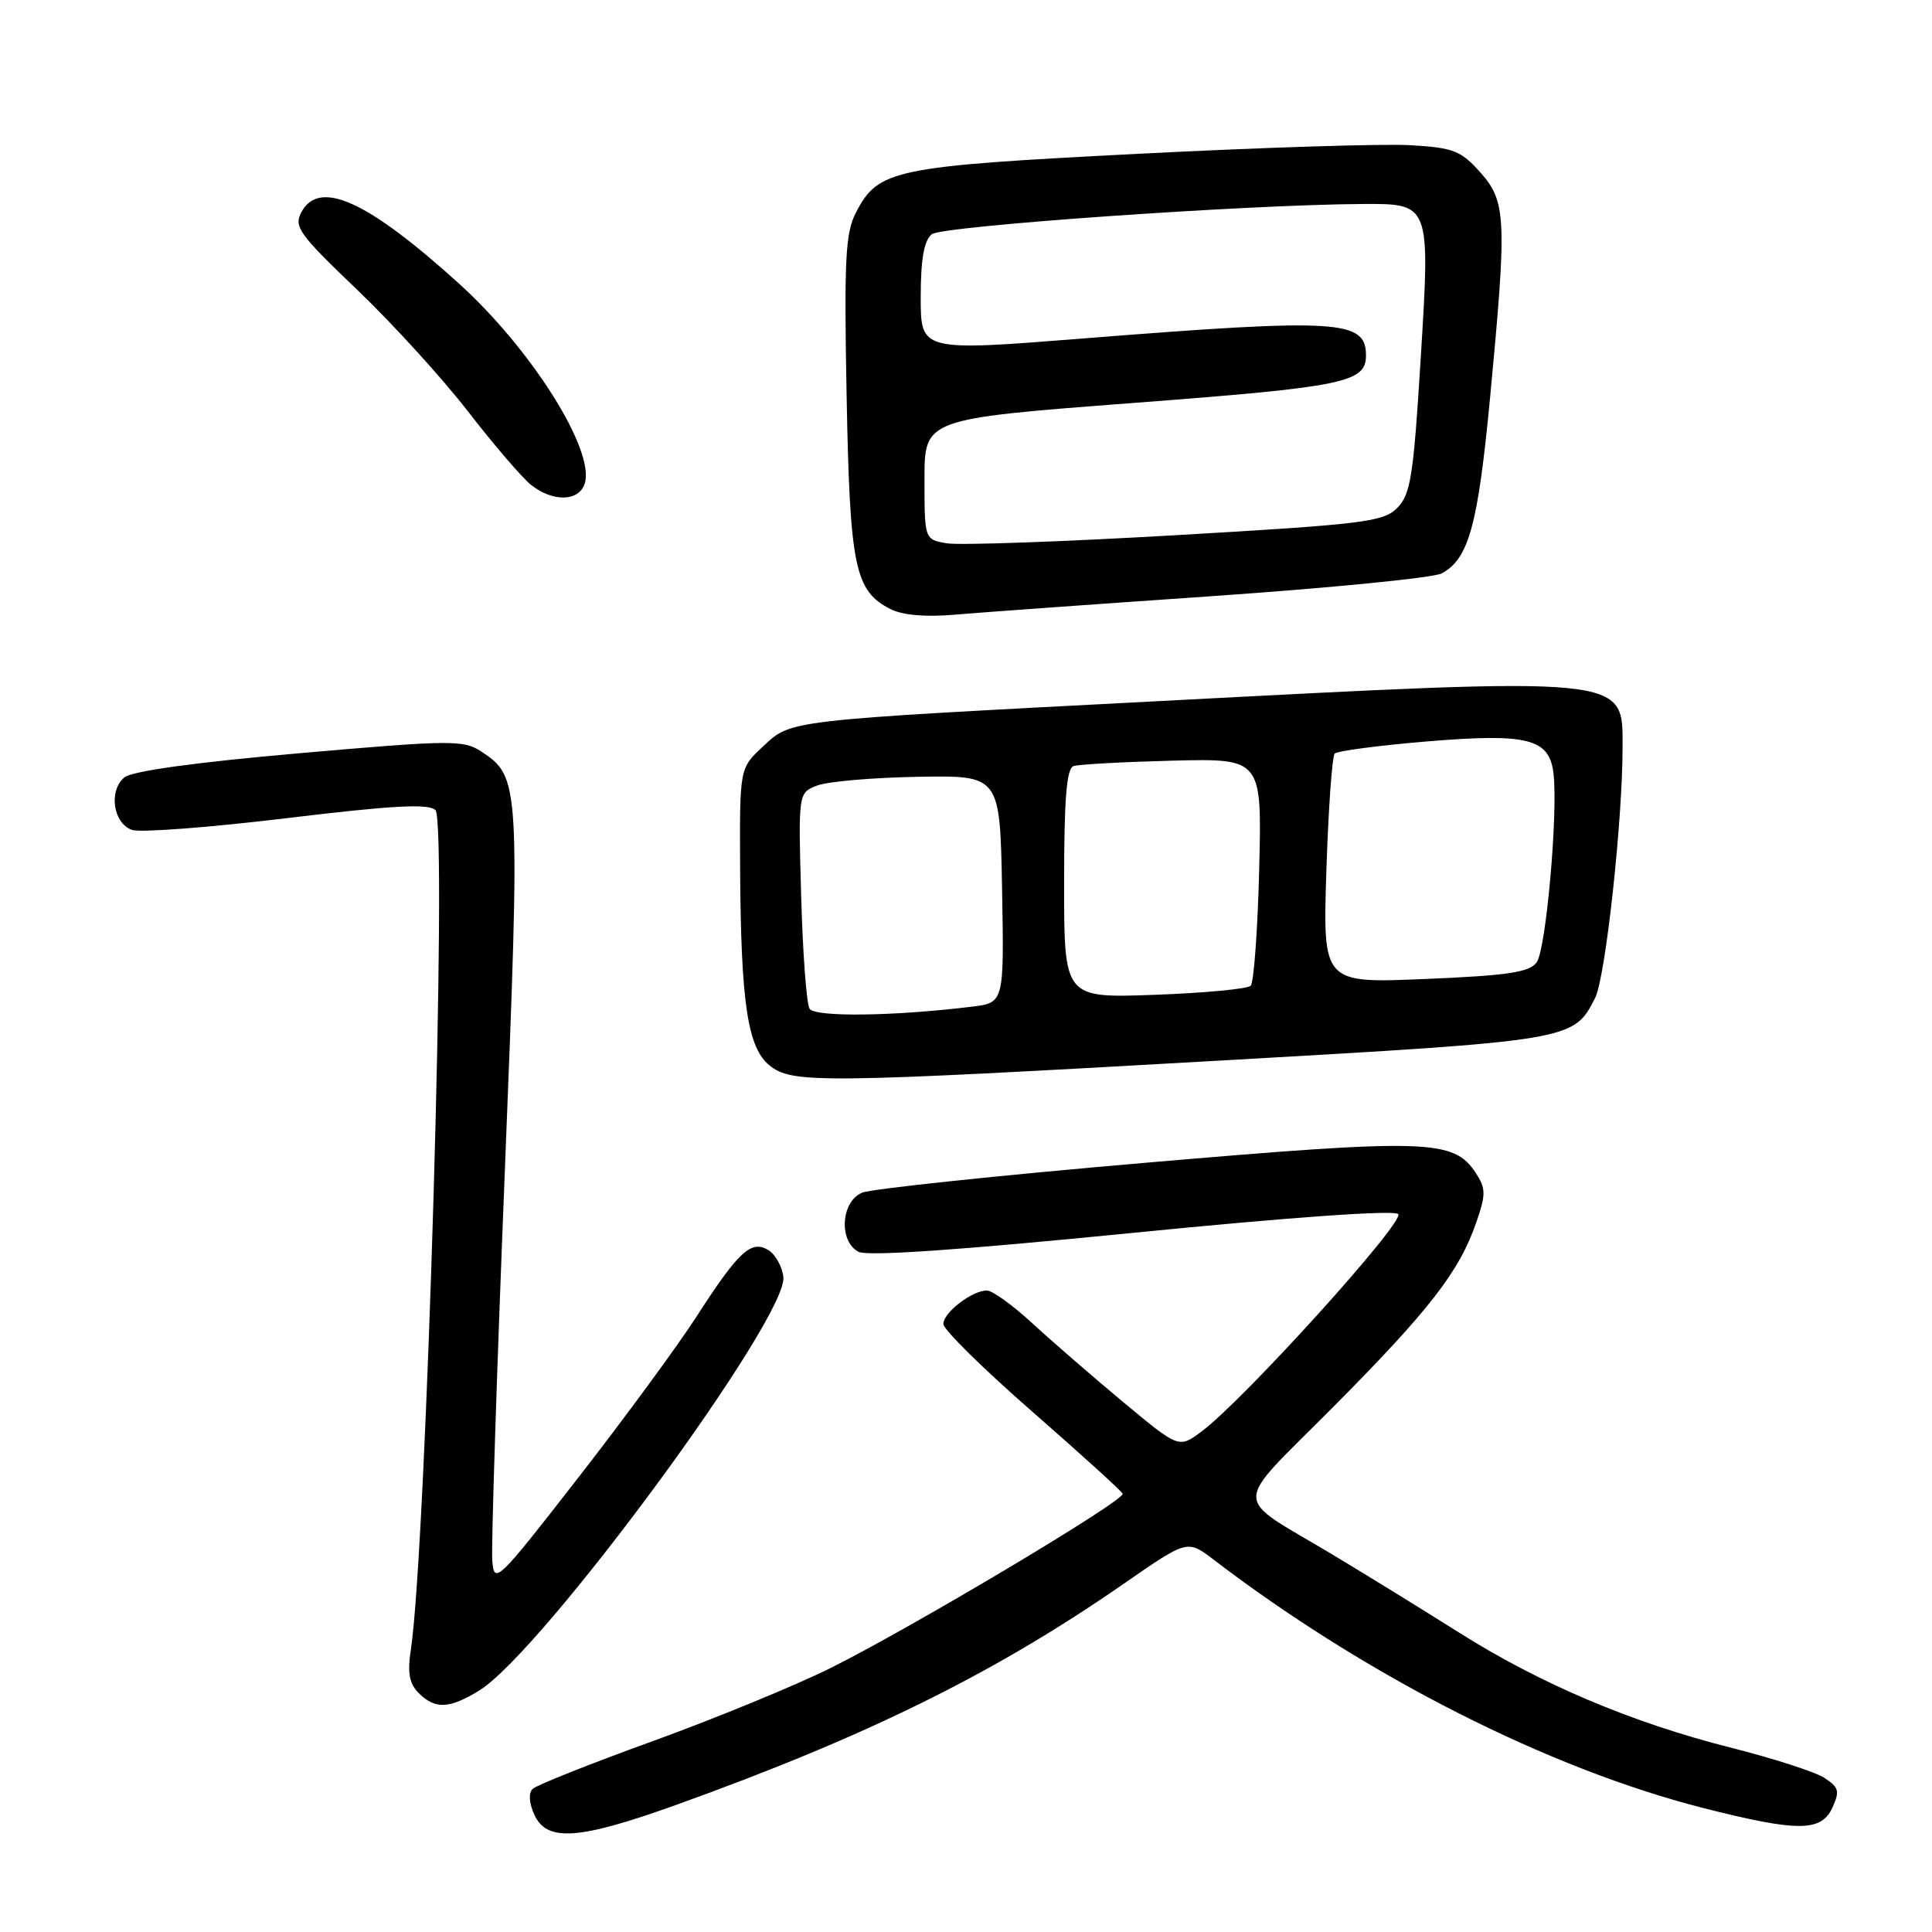 <?xml version="1.0" encoding="UTF-8" standalone="no"?>
<!DOCTYPE svg PUBLIC "-//W3C//DTD SVG 1.1//EN" "http://www.w3.org/Graphics/SVG/1.1/DTD/svg11.dtd" >
<svg xmlns="http://www.w3.org/2000/svg" xmlns:xlink="http://www.w3.org/1999/xlink" version="1.1" viewBox="0 0 256 256">
 <g >
 <path fill="currentColor"
d=" M 89.70 239.12 C 114.98 230.02 131.82 221.70 148.91 209.85 C 157.33 204.01 157.33 204.01 160.78 206.64 C 181.10 222.15 205.26 234.39 225.80 239.60 C 238.22 242.75 241.34 242.74 242.81 239.51 C 243.80 237.34 243.66 236.82 241.73 235.57 C 240.50 234.78 234.95 232.99 229.40 231.59 C 216.23 228.27 204.06 223.11 193.23 216.26 C 188.43 213.23 180.90 208.59 176.50 205.95 C 163.10 197.92 163.09 200.09 176.65 186.44 C 189.43 173.57 193.39 168.46 195.63 161.93 C 196.90 158.26 196.89 157.48 195.55 155.43 C 192.61 150.95 189.30 150.85 151.59 154.09 C 132.29 155.75 115.49 157.53 114.25 158.03 C 111.43 159.19 111.10 164.45 113.75 165.87 C 114.91 166.49 127.19 165.64 149.93 163.38 C 171.02 161.28 184.71 160.31 185.27 160.87 C 186.23 161.83 164.70 185.63 159.16 189.72 C 156.20 191.91 156.20 191.91 148.85 185.80 C 144.81 182.43 139.38 177.73 136.79 175.34 C 134.20 172.95 131.49 171.00 130.77 171.00 C 128.80 171.00 125.00 173.92 125.00 175.44 C 125.00 176.17 130.29 181.38 136.75 187.02 C 143.21 192.67 148.62 197.57 148.76 197.93 C 149.11 198.79 120.77 215.69 110.02 221.04 C 105.35 223.36 94.78 227.70 86.52 230.70 C 78.26 233.69 71.08 236.54 70.58 237.04 C 70.01 237.59 70.10 238.93 70.81 240.47 C 72.46 244.10 76.71 243.79 89.70 239.12 Z  M 63.52 223.99 C 71.91 218.80 104.45 174.55 103.80 169.20 C 103.64 167.82 102.75 166.23 101.83 165.66 C 99.56 164.24 97.88 165.78 92.31 174.43 C 89.80 178.32 82.74 187.94 76.62 195.80 C 65.88 209.61 65.49 209.99 65.23 206.80 C 65.08 204.99 65.82 181.90 66.88 155.50 C 68.96 103.40 68.94 102.97 63.69 99.53 C 61.41 98.04 59.59 98.06 39.64 99.81 C 25.82 101.02 17.50 102.17 16.48 103.01 C 14.36 104.78 14.99 109.11 17.50 109.97 C 18.60 110.34 27.82 109.64 38.00 108.41 C 52.07 106.71 56.79 106.46 57.70 107.34 C 59.32 108.90 56.50 204.91 54.44 218.59 C 53.97 221.67 54.23 223.09 55.48 224.34 C 57.66 226.52 59.56 226.43 63.52 223.99 Z  M 161.89 140.52 C 208.48 137.87 208.49 137.87 211.36 132.24 C 212.73 129.56 215.00 108.82 215.00 99.00 C 215.00 89.52 216.15 89.63 153.00 92.93 C 103.74 95.50 104.89 95.37 101.05 98.96 C 98.00 101.80 98.00 101.80 98.07 115.15 C 98.17 132.84 99.06 138.82 101.95 141.16 C 104.95 143.59 108.51 143.55 161.89 140.52 Z  M 160.79 78.98 C 176.35 77.90 189.96 76.56 191.03 75.98 C 194.60 74.07 195.83 69.64 197.43 52.82 C 199.70 28.91 199.60 26.71 196.13 22.82 C 193.57 19.96 192.58 19.57 186.88 19.24 C 183.37 19.03 167.13 19.54 150.80 20.38 C 118.34 22.04 116.37 22.45 113.41 28.18 C 112.02 30.87 111.84 34.37 112.18 52.41 C 112.61 75.17 113.25 78.30 118.00 80.71 C 119.60 81.52 122.65 81.78 126.50 81.45 C 129.80 81.16 145.23 80.05 160.79 78.98 Z  M 77.48 64.07 C 78.87 59.69 70.44 46.28 60.80 37.56 C 48.66 26.57 42.30 23.70 39.93 28.12 C 38.91 30.04 39.62 31.03 47.30 38.37 C 51.98 42.84 58.59 50.10 62.00 54.50 C 65.40 58.90 69.16 63.28 70.34 64.23 C 73.25 66.55 76.71 66.48 77.48 64.07 Z  M 107.27 133.66 C 106.87 133.02 106.37 126.32 106.16 118.77 C 105.77 105.04 105.77 105.04 108.30 104.08 C 109.69 103.55 115.71 103.03 121.66 102.93 C 132.50 102.74 132.50 102.74 132.78 117.80 C 133.05 132.87 133.05 132.87 128.78 133.39 C 118.41 134.66 107.98 134.79 107.27 133.66 Z  M 141.00 117.09 C 141.00 105.86 141.32 101.83 142.25 101.51 C 142.94 101.28 148.83 100.96 155.35 100.79 C 167.21 100.50 167.21 100.50 166.85 115.17 C 166.65 123.24 166.14 130.19 165.72 130.62 C 165.29 131.04 159.55 131.58 152.97 131.82 C 141.00 132.25 141.00 132.25 141.00 117.09 Z  M 175.75 115.39 C 176.02 107.20 176.51 100.21 176.86 99.85 C 177.21 99.50 182.68 98.78 189.00 98.25 C 202.47 97.13 205.31 97.85 205.85 102.51 C 206.46 107.81 204.85 125.82 203.62 127.51 C 202.65 128.84 199.82 129.26 188.85 129.72 C 175.28 130.29 175.28 130.29 175.75 115.39 Z  M 125.44 71.99 C 122.50 71.48 122.50 71.48 122.50 63.49 C 122.50 55.50 122.50 55.50 150.23 53.39 C 178.23 51.26 181.00 50.69 181.00 47.08 C 181.00 42.39 177.38 42.17 143.75 44.83 C 122.00 46.56 122.00 46.56 122.00 39.40 C 122.00 34.35 122.43 31.89 123.46 31.04 C 124.77 29.95 165.18 27.11 180.56 27.03 C 189.53 26.98 189.52 26.95 188.25 47.51 C 187.29 63.16 186.91 65.53 185.13 67.31 C 183.29 69.16 180.69 69.47 155.74 70.92 C 140.69 71.79 127.06 72.27 125.44 71.99 Z "/>
</g>
</svg>